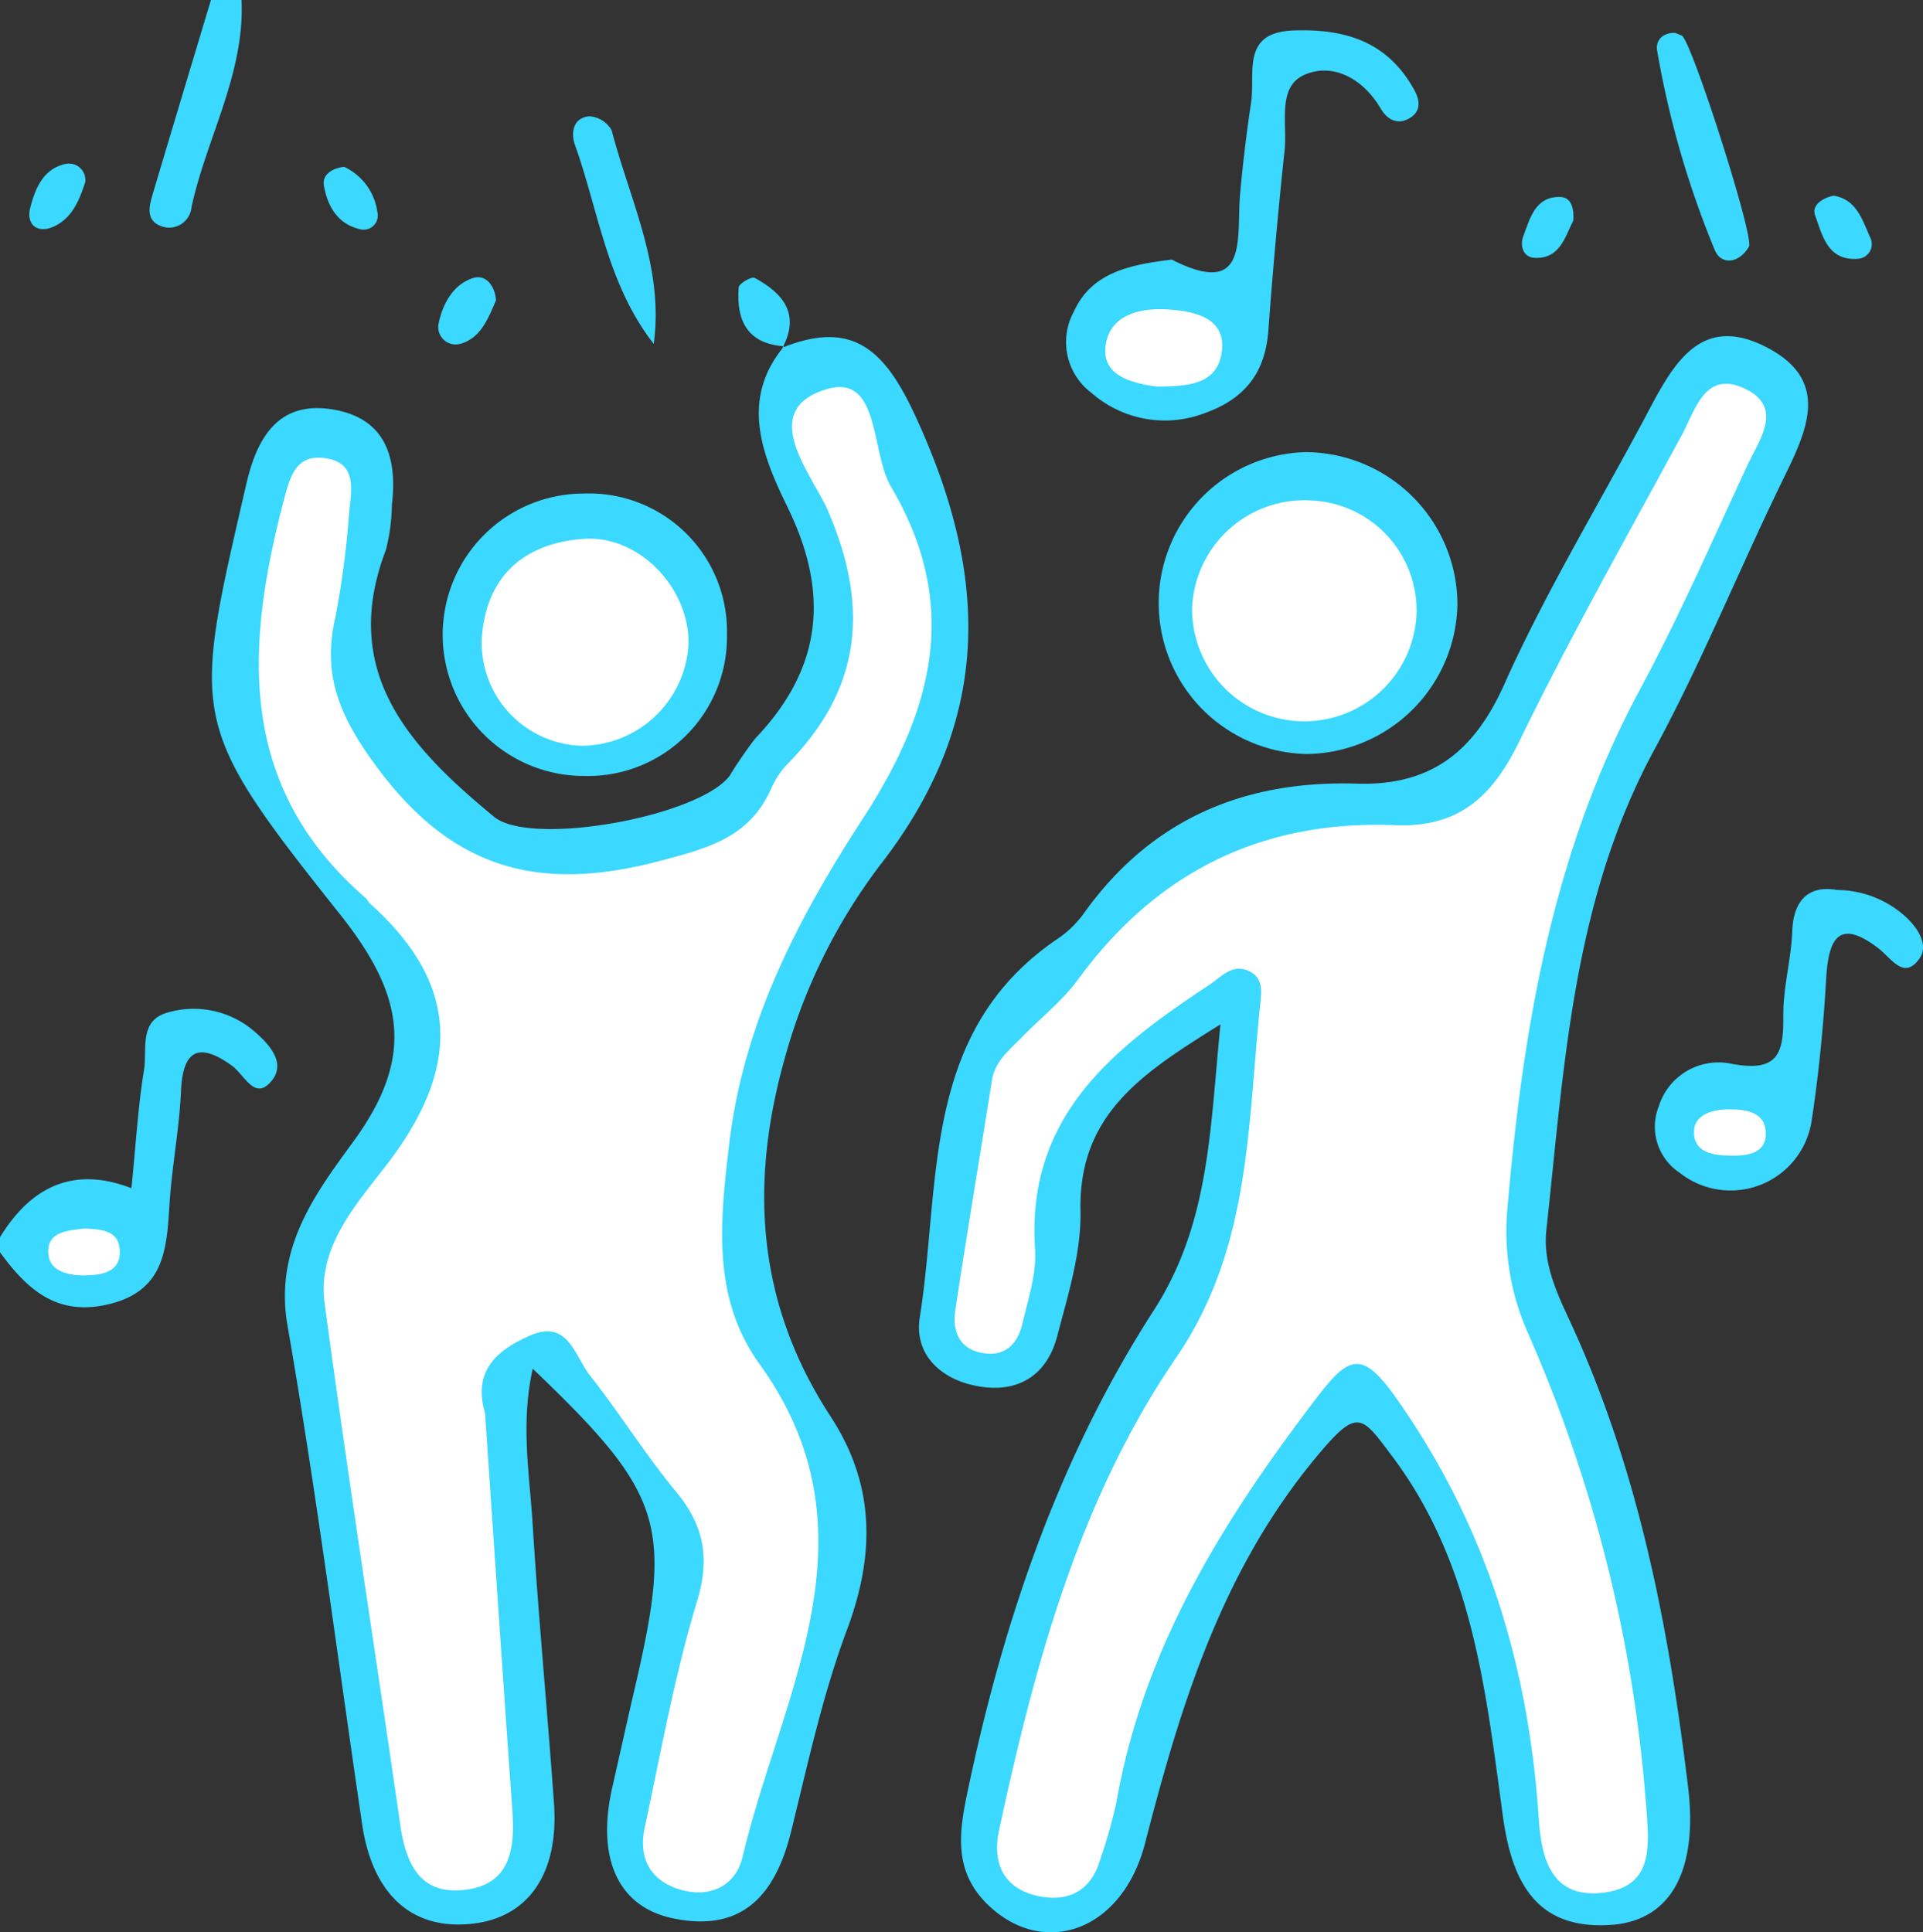 <svg xmlns="http://www.w3.org/2000/svg" viewBox="0 0 200.56 201.54"><rect x="0" y="0" width="200.56" height="201.54" fill="#333333" stroke="none"/><defs><style>.cls-1{fill:#3bd8ff;}.cls-2{fill:#fff;}</style></defs><g id="Layer_2" data-name="Layer 2"><g id="Layer_1-2" data-name="Layer 1"><path class="cls-1" d="M0,129.05c3.19-5.21,7.62-7.47,13.71-5.11.46-4.56.68-8.48,1.31-12.33.35-2.12-.58-5.17,2.49-6a9.65,9.65,0,0,1,8.87,1.85c1.64,1.37,3.47,3.34,2,5.22-1.78,2.26-2.85-.54-4.18-1.51-3.25-2.36-5.12-1.89-5.32,2.59-.17,3.9-.93,7.78-1.19,11.68-.3,4.54-.39,9-6,10.51S2.88,134.58,0,130.62Z"/><path class="cls-1" d="M25.19,0c.35,7.71-3.65,14.37-5.22,21.62a2.34,2.34,0,0,1-2.79,2.08C14.94,23.16,15.63,21.3,16,20,18,13.29,20,6.65,22,0Z"/><path class="cls-1" d="M81.6,36.26c7.12-2.85,10.52,0,13.71,6.79,7.79,16.64,8.41,31.82-3.47,47.12a59.24,59.24,0,0,0-10,20.25c-3.73,13.27-2.84,25.65,4.78,37.32,4.64,7.11,4.67,14.35,1.72,22.25-2.55,6.82-4.09,14-5.85,21.13-1.62,6.47-5,10.45-12.19,9-5.83-1.15-8.12-6.27-6.45-13.64.81-3.57,1.6-7.15,2.43-10.71,3.89-16.79,2.89-20-10.72-33-1.29,5.79-.31,11.11,0,16.36.61,9.67,1.53,19.32,2.22,29,.52,7.39-2.75,12-8.74,12.55-6.14.59-10.19-3.11-11.27-10.38-2.56-17.35-4.78-34.76-7.78-52-1.42-8.11,2.94-13.85,6.9-19.28,6.44-8.84,5.23-15.3-1.48-23.71C19.56,75.36,20.05,75,25.68,50.52c1.1-4.77,3.28-8.7,8.9-7.83s6.89,5,6.29,10a19.69,19.69,0,0,1-.62,4.66C35.35,70.16,42.81,78,51.52,85.19c3.81,3.17,21.34,0,24.57-4.26a46.55,46.55,0,0,1,2.66-3.88c6.92-7.24,7.84-15,3.42-24.08-2.51-5.18-5.14-11.14-.39-16.85Z"/><path class="cls-1" d="M127.29,106.85c-8,5-14.81,9.27-14.6,19.45.09,4.34-1.3,8.79-2.43,13.08s-4.34,6-8.44,5.18c-3.67-.7-6.51-3.26-5.89-7.16,2.24-14.08.07-29.86,14.47-39.54a11,11,0,0,0,2.77-2.77c7-9.69,16.64-13.71,28.34-13.35,7.64.24,12.2-3.25,15.37-10.34,4.26-9.52,9.71-18.51,14.63-27.74,2.78-5.21,5.6-11.26,12.92-7.34,6.8,3.64,3.74,9.13,1.26,14.25-4.45,9.17-8.28,18.65-13.13,27.59-8.53,15.72-9.41,33-11.28,50.13-.42,3.85,1.43,7.23,2.89,10.46,6.86,15.22,9.92,31.32,11.9,47.73,1,8.57-1.74,13.93-8.17,14.31-7.71.47-10.22-4.53-11.15-11.31-1.81-13.17-3.12-26.43-11.65-37.71-3-4-3.5-4.84-7.23-.49-10.27,12-14.64,26.22-18.45,41-2.37,9.18-10.63,12.06-16.47,6.32-3.77-3.71-2.81-8.1-1.87-12.51,3.73-17.51,9.52-34.32,19.24-49.39C126.2,127.58,126.19,117.72,127.29,106.85Z"/><path class="cls-1" d="M122.21,27.08c8.18,4.16,6.7-2.4,7.14-7,.29-3.13.66-6.25,1.13-9.36s-1.08-7.33,4.4-7.54,9.87,1.21,12.61,6.18c.47.85.83,2-.25,2.82-1.41,1-2.56.3-3.24-.86-1.84-3.12-4.95-4.79-7.9-3.54s-1.82,5.11-2.12,7.88q-1,9.36-1.69,18.76c-.31,4.46-2.47,7.19-6.66,8.68A11.61,11.61,0,0,1,113.86,41,6.63,6.63,0,0,1,112,32.5C113.85,28.43,117.78,27.62,122.21,27.08Z"/><path class="cls-1" d="M152,63.21a15.91,15.91,0,0,1-15.7,15.44,15.75,15.75,0,0,1-.18-31.49A15.91,15.91,0,0,1,152,63.21Z"/><path class="cls-1" d="M75.82,66.2A14.51,14.51,0,0,1,60.9,80.94a14.73,14.73,0,0,1,0-29.46A14.39,14.39,0,0,1,75.82,66.2Z"/><path class="cls-1" d="M191.59,92.83a10.79,10.79,0,0,1,6.79,2.47c1.48,1.23,2.88,3.17,1.8,4.7-1.61,2.25-2.87,0-4.29-1.1-4.18-3.19-5.19-.9-5.43,3.2-.29,5-.77,9.93-1.52,14.84a8.55,8.55,0,0,1-13.77,5.38A5.75,5.75,0,0,1,173,115.4a6.53,6.53,0,0,1,7.49-4.46c5.08,1,5.55-1.17,5.5-5.16,0-2.85.81-5.71.93-8.58C187.05,93.18,189.34,92.42,191.59,92.83Z"/><path class="cls-1" d="M68.18,35.87c-4.87-6.25-5.73-13.8-8.21-20.74-.44-1.22-.25-2.83,1.48-3a2.87,2.87,0,0,1,2.34,1.46C65.72,20.94,69.27,27.92,68.18,35.87Z"/><path class="cls-1" d="M174.72,3.43c.23.1.47.18.69.29,1,.51,7.57,21,7,22-1,1.75-2.91,2-3.58.33a97.33,97.33,0,0,1-6-20.78C172.65,4.2,173.43,3.38,174.72,3.43Z"/><path class="cls-1" d="M51.73,31.33c-.79,1.82-1.56,3.92-3.7,4.53a1.82,1.82,0,0,1-2.26-2.23c.43-2,1.54-4,3.61-4.64C50.61,28.61,51.63,29.75,51.73,31.33Z"/><path class="cls-1" d="M81.78,36.12c-3.87-.27-5-2.73-4.74-6.13,0-.41,1.37-1.19,1.68-1,2.93,1.6,4.78,3.75,2.88,7.3Z"/><path class="cls-1" d="M191.23,20.41c2.4.38,3,2.52,3.82,4.35A1.54,1.54,0,0,1,193.7,27c-3.09.19-3.64-2.46-4.39-4.53C188.93,21.44,190,20.67,191.23,20.41Z"/><path class="cls-1" d="M8.89,19c-.62,1.89-1.4,3.9-3.5,4.72-1.56.6-2.65-.35-2.25-2,.51-2,1.34-4.1,3.66-4.61A1.71,1.71,0,0,1,8.89,19Z"/><path class="cls-1" d="M35.89,17.4a6.12,6.12,0,0,1,3.47,4.73,1.48,1.48,0,0,1-1.92,1.75c-2.26-.55-3.31-2.45-3.66-4.54C33.59,18.23,34.62,17.55,35.89,17.4Z"/><path class="cls-1" d="M164.09,23c-.87,1.72-1.4,4-4,3.9-1.27-.05-1.59-1.29-1.21-2.29.71-1.87,1.26-4.18,3.92-4.06C163.94,20.63,164.17,21.84,164.09,23Z"/><path class="cls-2" d="M8.79,128.14c1.59.09,3.5.12,3.69,2.08.24,2.47-1.79,2.79-3.69,2.82-1.66,0-3.53-.42-3.73-2.12C4.77,128.45,7,128.38,8.79,128.14Z"/><path class="cls-2" d="M50.59,147.42c.93,13.61,1.85,27.48,2.84,41.33.29,4-.13,7.77-4.88,8.37s-6.22-2.72-6.81-6.81c-2.61-18.14-5.46-36.25-7.89-54.42-.79-5.92,3.49-10.47,6.64-14.61,7.56-9.93,7.5-18.6-1.87-27-.19-.17-.3-.44-.49-.61C24.68,82,25.6,67.46,29.6,52.18c.67-2.56,1.3-4.81,4.31-4.39,3.33.47,2.76,3.24,2.51,5.58A94.27,94.27,0,0,1,35,64.28c-1.49,6.38.58,10.79,4.62,16.15C47.62,91,56.72,93,68.82,89.8c5.13-1.35,9.41-2.48,11.65-7.63a9,9,0,0,1,1.77-2.59c7.64-7.83,8.42-16.34,4.09-26.35C84.73,49.54,79,42.94,86,40.66c5.86-1.92,4.75,6.43,6.92,10.09C100.15,63,97.45,73.92,90,85.37c-6.61,10.19-12.36,21-13.92,33.73-1,8.36-1.85,16.25,3.13,23.17C92,160,81.46,176.7,77.45,193.69c-.69,2.9-3.19,4.23-6.14,3.51-3.27-.8-4.8-3.17-4.08-6.52,1.7-7.93,3.14-16,5.48-23.69,1.39-4.61.64-8-2.28-11.49-3.16-3.83-5.79-8.09-8.88-12-1.6-2-2.28-6-6.34-4.16C51.92,140.81,49.27,142.9,50.59,147.42Z"/><path class="cls-2" d="M104.13,191.21c3.76-17.47,8.38-34.74,18.55-49.62,7.8-11.4,7.42-24.22,8.76-36.88.14-1.31.31-2.71-1.16-3.41-1.74-.83-2.85.56-4.1,1.39-10,6.61-19.17,13.7-18.23,27.63.17,2.53-.72,5.17-1.31,7.71-.44,1.94-1.6,3.39-3.83,3.15-2.64-.29-3.52-2.18-3.18-4.49,1.2-8,2.56-16,3.82-24,.31-2,1.8-3.13,3.06-4.43,2-2.07,4.34-3.89,6-6.19,8.19-11.16,19.16-16.54,32.92-16,6.75.28,10.25-3,13.07-8.83,5.26-10.8,11.17-21.28,16.9-31.85,1.41-2.6,2.41-6.82,6.56-4.86s1.51,5.37.26,8.06c-3.63,7.81-7.09,15.73-11.17,23.31-9.14,17-12.22,35.37-13.84,54.24a26.06,26.06,0,0,0,2.19,13,150.21,150.21,0,0,1,12.28,49.18c.31,4.13.87,8.49-4.53,9.11s-6.4-3.67-6.67-7.8c-1.07-16-5.53-30.61-14.9-43.85-3.45-4.88-4.85-4.43-8.14-.13-9.78,12.79-18.17,26.14-21,42.34a54.14,54.14,0,0,1-1.7,6c-1,3.39-3.49,4.49-6.7,3.73C104.7,196.9,103.57,194.44,104.13,191.21Z"/><path class="cls-2" d="M120.61,40.32c-2.63-.36-5.74-1.16-5.3-4.29.46-3.29,3.77-4,6.82-3.73,2.72.21,5.71,1,5.31,4.32C127,40.26,123.63,40.29,120.61,40.32Z"/><path class="cls-2" d="M147.74,64a11.71,11.71,0,0,1-23.41-.58,11.73,11.73,0,0,1,12.42-11.22A11.49,11.49,0,0,1,147.74,64Z"/><path class="cls-2" d="M71.81,67.09a11.21,11.21,0,0,1-11.17,10.7,10.75,10.75,0,0,1-10.39-11.3c.48-6.43,4.45-9.84,10.6-10.28C66.63,55.78,71.87,61.31,71.81,67.09Z"/><path class="cls-2" d="M180.34,115.71c1.91,0,3.94.35,3.82,2.73-.1,1.9-2,2.14-3.61,2.1-1.85,0-4-.31-3.87-2.63C176.78,116.22,178.66,115.72,180.34,115.71Z"/></g></g></svg>